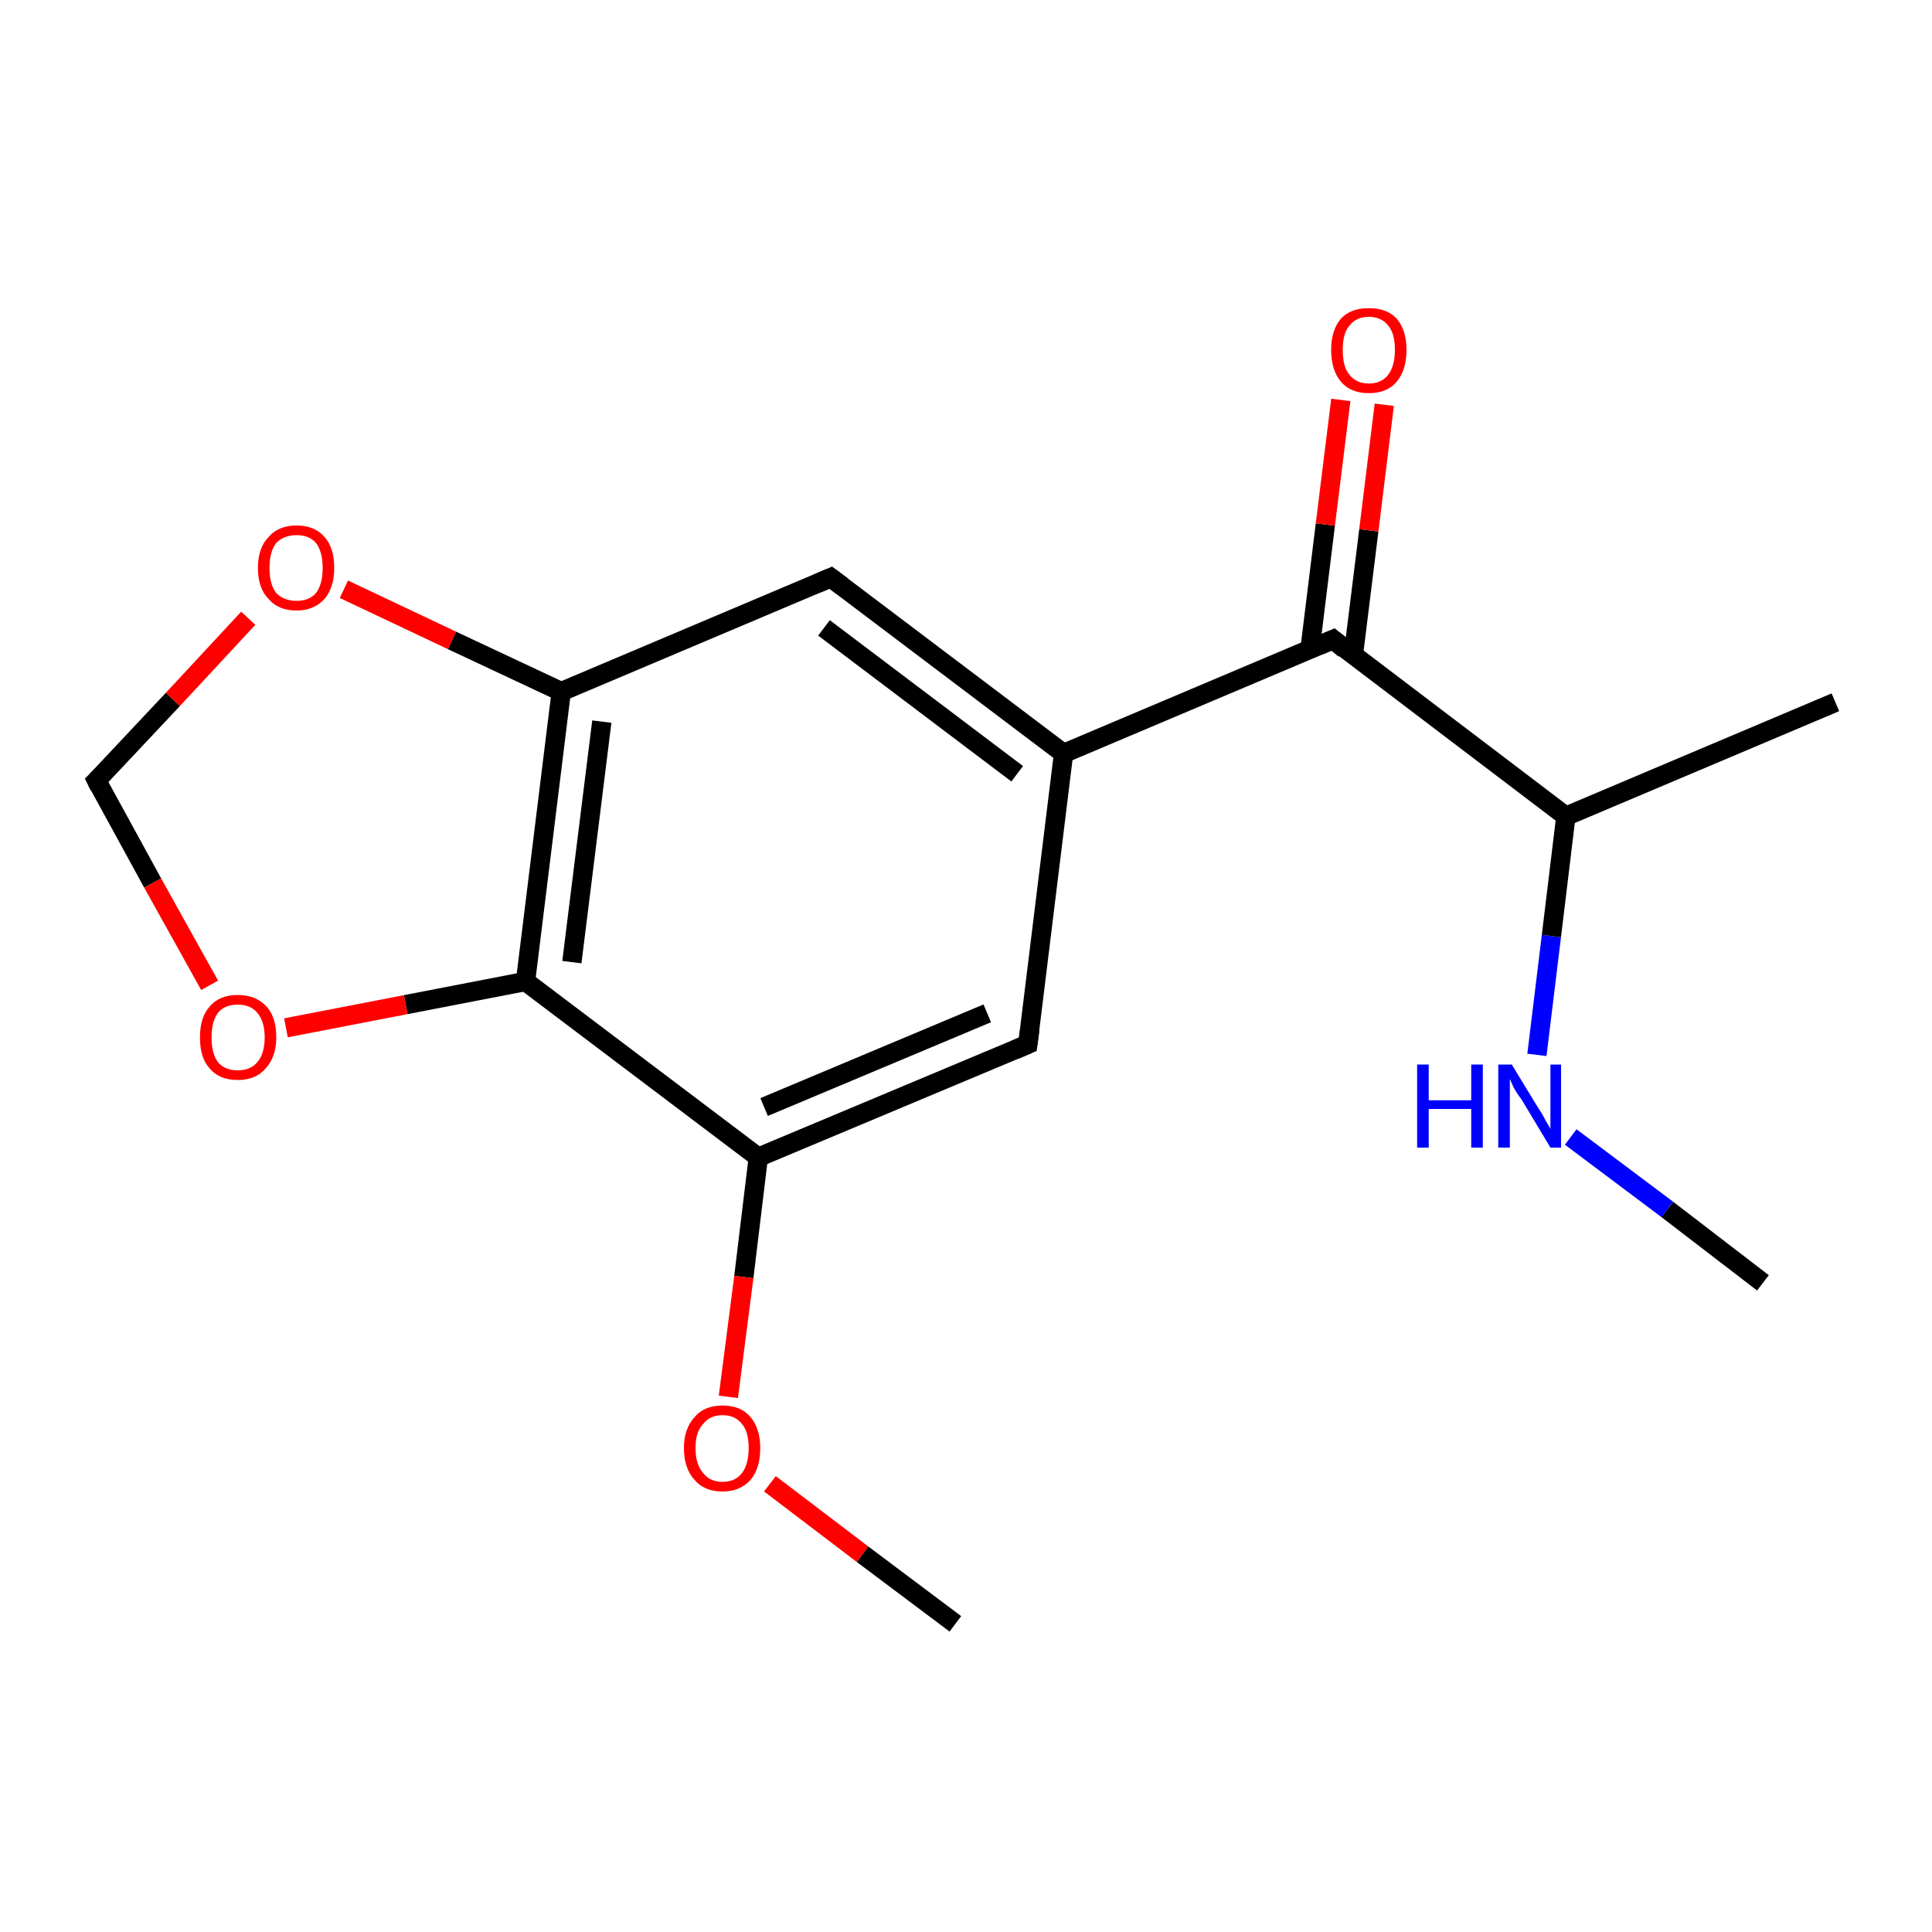 <?xml version='1.0' encoding='iso-8859-1'?>
<svg version='1.1' baseProfile='full'
              xmlns='http://www.w3.org/2000/svg'
                      xmlns:rdkit='http://www.rdkit.org/xml'
                      xmlns:xlink='http://www.w3.org/1999/xlink'
                  xml:space='preserve'
width='200px' height='200px' viewBox='0 0 200 200'>
<!-- END OF HEADER -->
<rect style='opacity:1.0;fill:#FFFFFF;stroke:none' width='200.0' height='200.0' x='0.0' y='0.0'> </rect>
<path class='bond-0 atom-0 atom-1' d='M 182.5,132.8 L 172.6,125.2' style='fill:none;fill-rule:evenodd;stroke:#000000;stroke-width:2.0px;stroke-linecap:butt;stroke-linejoin:miter;stroke-opacity:1' />
<path class='bond-0 atom-0 atom-1' d='M 172.6,125.2 L 162.6,117.7' style='fill:none;fill-rule:evenodd;stroke:#0000FF;stroke-width:2.0px;stroke-linecap:butt;stroke-linejoin:miter;stroke-opacity:1' />
<path class='bond-1 atom-1 atom-2' d='M 159.1,109.2 L 160.6,96.9' style='fill:none;fill-rule:evenodd;stroke:#0000FF;stroke-width:2.0px;stroke-linecap:butt;stroke-linejoin:miter;stroke-opacity:1' />
<path class='bond-1 atom-1 atom-2' d='M 160.6,96.9 L 162.1,84.5' style='fill:none;fill-rule:evenodd;stroke:#000000;stroke-width:2.0px;stroke-linecap:butt;stroke-linejoin:miter;stroke-opacity:1' />
<path class='bond-2 atom-2 atom-3' d='M 162.1,84.5 L 190.0,72.7' style='fill:none;fill-rule:evenodd;stroke:#000000;stroke-width:2.0px;stroke-linecap:butt;stroke-linejoin:miter;stroke-opacity:1' />
<path class='bond-3 atom-2 atom-4' d='M 162.1,84.5 L 138.0,66.2' style='fill:none;fill-rule:evenodd;stroke:#000000;stroke-width:2.0px;stroke-linecap:butt;stroke-linejoin:miter;stroke-opacity:1' />
<path class='bond-4 atom-4 atom-5' d='M 140.1,67.8 L 141.7,54.9' style='fill:none;fill-rule:evenodd;stroke:#000000;stroke-width:2.0px;stroke-linecap:butt;stroke-linejoin:miter;stroke-opacity:1' />
<path class='bond-4 atom-4 atom-5' d='M 141.7,54.9 L 143.3,41.9' style='fill:none;fill-rule:evenodd;stroke:#FF0000;stroke-width:2.0px;stroke-linecap:butt;stroke-linejoin:miter;stroke-opacity:1' />
<path class='bond-4 atom-4 atom-5' d='M 135.6,67.3 L 137.2,54.3' style='fill:none;fill-rule:evenodd;stroke:#000000;stroke-width:2.0px;stroke-linecap:butt;stroke-linejoin:miter;stroke-opacity:1' />
<path class='bond-4 atom-4 atom-5' d='M 137.2,54.3 L 138.8,41.4' style='fill:none;fill-rule:evenodd;stroke:#FF0000;stroke-width:2.0px;stroke-linecap:butt;stroke-linejoin:miter;stroke-opacity:1' />
<path class='bond-5 atom-4 atom-6' d='M 138.0,66.2 L 110.1,78.0' style='fill:none;fill-rule:evenodd;stroke:#000000;stroke-width:2.0px;stroke-linecap:butt;stroke-linejoin:miter;stroke-opacity:1' />
<path class='bond-6 atom-6 atom-7' d='M 110.1,78.0 L 86.0,59.8' style='fill:none;fill-rule:evenodd;stroke:#000000;stroke-width:2.0px;stroke-linecap:butt;stroke-linejoin:miter;stroke-opacity:1' />
<path class='bond-6 atom-6 atom-7' d='M 105.3,80.1 L 85.3,65.0' style='fill:none;fill-rule:evenodd;stroke:#000000;stroke-width:2.0px;stroke-linecap:butt;stroke-linejoin:miter;stroke-opacity:1' />
<path class='bond-7 atom-7 atom-8' d='M 86.0,59.8 L 58.1,71.6' style='fill:none;fill-rule:evenodd;stroke:#000000;stroke-width:2.0px;stroke-linecap:butt;stroke-linejoin:miter;stroke-opacity:1' />
<path class='bond-8 atom-8 atom-9' d='M 58.1,71.6 L 54.4,101.6' style='fill:none;fill-rule:evenodd;stroke:#000000;stroke-width:2.0px;stroke-linecap:butt;stroke-linejoin:miter;stroke-opacity:1' />
<path class='bond-8 atom-8 atom-9' d='M 62.3,74.7 L 59.2,99.6' style='fill:none;fill-rule:evenodd;stroke:#000000;stroke-width:2.0px;stroke-linecap:butt;stroke-linejoin:miter;stroke-opacity:1' />
<path class='bond-9 atom-9 atom-10' d='M 54.4,101.6 L 42.0,104.0' style='fill:none;fill-rule:evenodd;stroke:#000000;stroke-width:2.0px;stroke-linecap:butt;stroke-linejoin:miter;stroke-opacity:1' />
<path class='bond-9 atom-9 atom-10' d='M 42.0,104.0 L 29.6,106.4' style='fill:none;fill-rule:evenodd;stroke:#FF0000;stroke-width:2.0px;stroke-linecap:butt;stroke-linejoin:miter;stroke-opacity:1' />
<path class='bond-10 atom-10 atom-11' d='M 21.7,102.0 L 15.8,91.4' style='fill:none;fill-rule:evenodd;stroke:#FF0000;stroke-width:2.0px;stroke-linecap:butt;stroke-linejoin:miter;stroke-opacity:1' />
<path class='bond-10 atom-10 atom-11' d='M 15.8,91.4 L 10.0,80.8' style='fill:none;fill-rule:evenodd;stroke:#000000;stroke-width:2.0px;stroke-linecap:butt;stroke-linejoin:miter;stroke-opacity:1' />
<path class='bond-11 atom-11 atom-12' d='M 10.0,80.8 L 17.9,72.4' style='fill:none;fill-rule:evenodd;stroke:#000000;stroke-width:2.0px;stroke-linecap:butt;stroke-linejoin:miter;stroke-opacity:1' />
<path class='bond-11 atom-11 atom-12' d='M 17.9,72.4 L 25.7,64.0' style='fill:none;fill-rule:evenodd;stroke:#FF0000;stroke-width:2.0px;stroke-linecap:butt;stroke-linejoin:miter;stroke-opacity:1' />
<path class='bond-12 atom-9 atom-13' d='M 54.4,101.6 L 78.5,119.8' style='fill:none;fill-rule:evenodd;stroke:#000000;stroke-width:2.0px;stroke-linecap:butt;stroke-linejoin:miter;stroke-opacity:1' />
<path class='bond-13 atom-13 atom-14' d='M 78.5,119.8 L 77.0,132.2' style='fill:none;fill-rule:evenodd;stroke:#000000;stroke-width:2.0px;stroke-linecap:butt;stroke-linejoin:miter;stroke-opacity:1' />
<path class='bond-13 atom-13 atom-14' d='M 77.0,132.2 L 75.4,144.6' style='fill:none;fill-rule:evenodd;stroke:#FF0000;stroke-width:2.0px;stroke-linecap:butt;stroke-linejoin:miter;stroke-opacity:1' />
<path class='bond-14 atom-14 atom-15' d='M 79.7,153.6 L 89.3,160.9' style='fill:none;fill-rule:evenodd;stroke:#FF0000;stroke-width:2.0px;stroke-linecap:butt;stroke-linejoin:miter;stroke-opacity:1' />
<path class='bond-14 atom-14 atom-15' d='M 89.3,160.9 L 98.9,168.1' style='fill:none;fill-rule:evenodd;stroke:#000000;stroke-width:2.0px;stroke-linecap:butt;stroke-linejoin:miter;stroke-opacity:1' />
<path class='bond-15 atom-13 atom-16' d='M 78.5,119.8 L 106.4,108.1' style='fill:none;fill-rule:evenodd;stroke:#000000;stroke-width:2.0px;stroke-linecap:butt;stroke-linejoin:miter;stroke-opacity:1' />
<path class='bond-15 atom-13 atom-16' d='M 79.1,114.6 L 102.2,104.9' style='fill:none;fill-rule:evenodd;stroke:#000000;stroke-width:2.0px;stroke-linecap:butt;stroke-linejoin:miter;stroke-opacity:1' />
<path class='bond-16 atom-16 atom-6' d='M 106.4,108.1 L 110.1,78.0' style='fill:none;fill-rule:evenodd;stroke:#000000;stroke-width:2.0px;stroke-linecap:butt;stroke-linejoin:miter;stroke-opacity:1' />
<path class='bond-17 atom-12 atom-8' d='M 35.6,61.0 L 46.8,66.3' style='fill:none;fill-rule:evenodd;stroke:#FF0000;stroke-width:2.0px;stroke-linecap:butt;stroke-linejoin:miter;stroke-opacity:1' />
<path class='bond-17 atom-12 atom-8' d='M 46.8,66.3 L 58.1,71.6' style='fill:none;fill-rule:evenodd;stroke:#000000;stroke-width:2.0px;stroke-linecap:butt;stroke-linejoin:miter;stroke-opacity:1' />
<path d='M 139.2,67.2 L 138.0,66.2 L 136.6,66.8' style='fill:none;stroke:#000000;stroke-width:2.0px;stroke-linecap:butt;stroke-linejoin:miter;stroke-opacity:1;' />
<path d='M 87.2,60.7 L 86.0,59.8 L 84.6,60.4' style='fill:none;stroke:#000000;stroke-width:2.0px;stroke-linecap:butt;stroke-linejoin:miter;stroke-opacity:1;' />
<path d='M 10.3,81.4 L 10.0,80.8 L 10.4,80.4' style='fill:none;stroke:#000000;stroke-width:2.0px;stroke-linecap:butt;stroke-linejoin:miter;stroke-opacity:1;' />
<path d='M 105.0,108.7 L 106.4,108.1 L 106.6,106.6' style='fill:none;stroke:#000000;stroke-width:2.0px;stroke-linecap:butt;stroke-linejoin:miter;stroke-opacity:1;' />
<path class='atom-1' d='M 146.7 110.2
L 147.9 110.2
L 147.9 113.9
L 152.3 113.9
L 152.3 110.2
L 153.5 110.2
L 153.5 118.8
L 152.3 118.8
L 152.3 114.8
L 147.9 114.8
L 147.9 118.8
L 146.7 118.8
L 146.7 110.2
' fill='#0000FF'/>
<path class='atom-1' d='M 156.5 110.2
L 159.3 114.8
Q 159.6 115.2, 160.0 116.0
Q 160.5 116.8, 160.5 116.9
L 160.5 110.2
L 161.6 110.2
L 161.6 118.8
L 160.5 118.8
L 157.5 113.8
Q 157.1 113.3, 156.7 112.6
Q 156.4 111.9, 156.3 111.7
L 156.3 118.8
L 155.1 118.8
L 155.1 110.2
L 156.5 110.2
' fill='#0000FF'/>
<path class='atom-5' d='M 137.8 36.2
Q 137.8 34.2, 138.8 33.0
Q 139.8 31.9, 141.7 31.9
Q 143.6 31.9, 144.6 33.0
Q 145.6 34.2, 145.6 36.2
Q 145.6 38.3, 144.6 39.5
Q 143.6 40.7, 141.7 40.7
Q 139.8 40.7, 138.8 39.5
Q 137.8 38.3, 137.8 36.2
M 141.7 39.7
Q 143.0 39.7, 143.7 38.8
Q 144.4 37.9, 144.4 36.2
Q 144.4 34.5, 143.7 33.7
Q 143.0 32.8, 141.7 32.8
Q 140.4 32.8, 139.7 33.7
Q 139.0 34.5, 139.0 36.2
Q 139.0 38.0, 139.7 38.8
Q 140.4 39.7, 141.7 39.7
' fill='#FF0000'/>
<path class='atom-10' d='M 20.7 107.4
Q 20.7 105.3, 21.7 104.2
Q 22.7 103.0, 24.6 103.0
Q 26.5 103.0, 27.6 104.2
Q 28.6 105.3, 28.6 107.4
Q 28.6 109.4, 27.5 110.6
Q 26.5 111.8, 24.6 111.8
Q 22.7 111.8, 21.7 110.6
Q 20.7 109.5, 20.7 107.4
M 24.6 110.8
Q 25.9 110.8, 26.6 110.0
Q 27.4 109.1, 27.4 107.4
Q 27.4 105.7, 26.6 104.8
Q 25.9 104.0, 24.6 104.0
Q 23.3 104.0, 22.6 104.8
Q 21.9 105.7, 21.9 107.4
Q 21.9 109.1, 22.6 110.0
Q 23.3 110.8, 24.6 110.8
' fill='#FF0000'/>
<path class='atom-12' d='M 26.7 58.8
Q 26.7 56.7, 27.8 55.6
Q 28.8 54.4, 30.7 54.4
Q 32.6 54.4, 33.6 55.6
Q 34.6 56.7, 34.6 58.8
Q 34.6 60.8, 33.6 62.0
Q 32.5 63.2, 30.7 63.2
Q 28.8 63.2, 27.8 62.0
Q 26.7 60.9, 26.7 58.8
M 30.7 62.2
Q 32.0 62.2, 32.7 61.4
Q 33.4 60.5, 33.4 58.8
Q 33.4 57.1, 32.7 56.2
Q 32.0 55.4, 30.7 55.4
Q 29.4 55.4, 28.6 56.2
Q 27.9 57.1, 27.9 58.8
Q 27.9 60.5, 28.6 61.4
Q 29.4 62.2, 30.7 62.2
' fill='#FF0000'/>
<path class='atom-14' d='M 70.8 149.9
Q 70.8 147.9, 71.9 146.7
Q 72.9 145.5, 74.8 145.5
Q 76.7 145.5, 77.7 146.7
Q 78.7 147.9, 78.7 149.9
Q 78.7 152.0, 77.7 153.2
Q 76.6 154.4, 74.8 154.4
Q 72.9 154.4, 71.9 153.2
Q 70.8 152.0, 70.8 149.9
M 74.8 153.4
Q 76.1 153.4, 76.8 152.5
Q 77.5 151.6, 77.5 149.9
Q 77.5 148.2, 76.8 147.4
Q 76.1 146.5, 74.8 146.5
Q 73.5 146.5, 72.8 147.4
Q 72.0 148.2, 72.0 149.9
Q 72.0 151.6, 72.8 152.5
Q 73.5 153.4, 74.8 153.4
' fill='#FF0000'/>
</svg>
